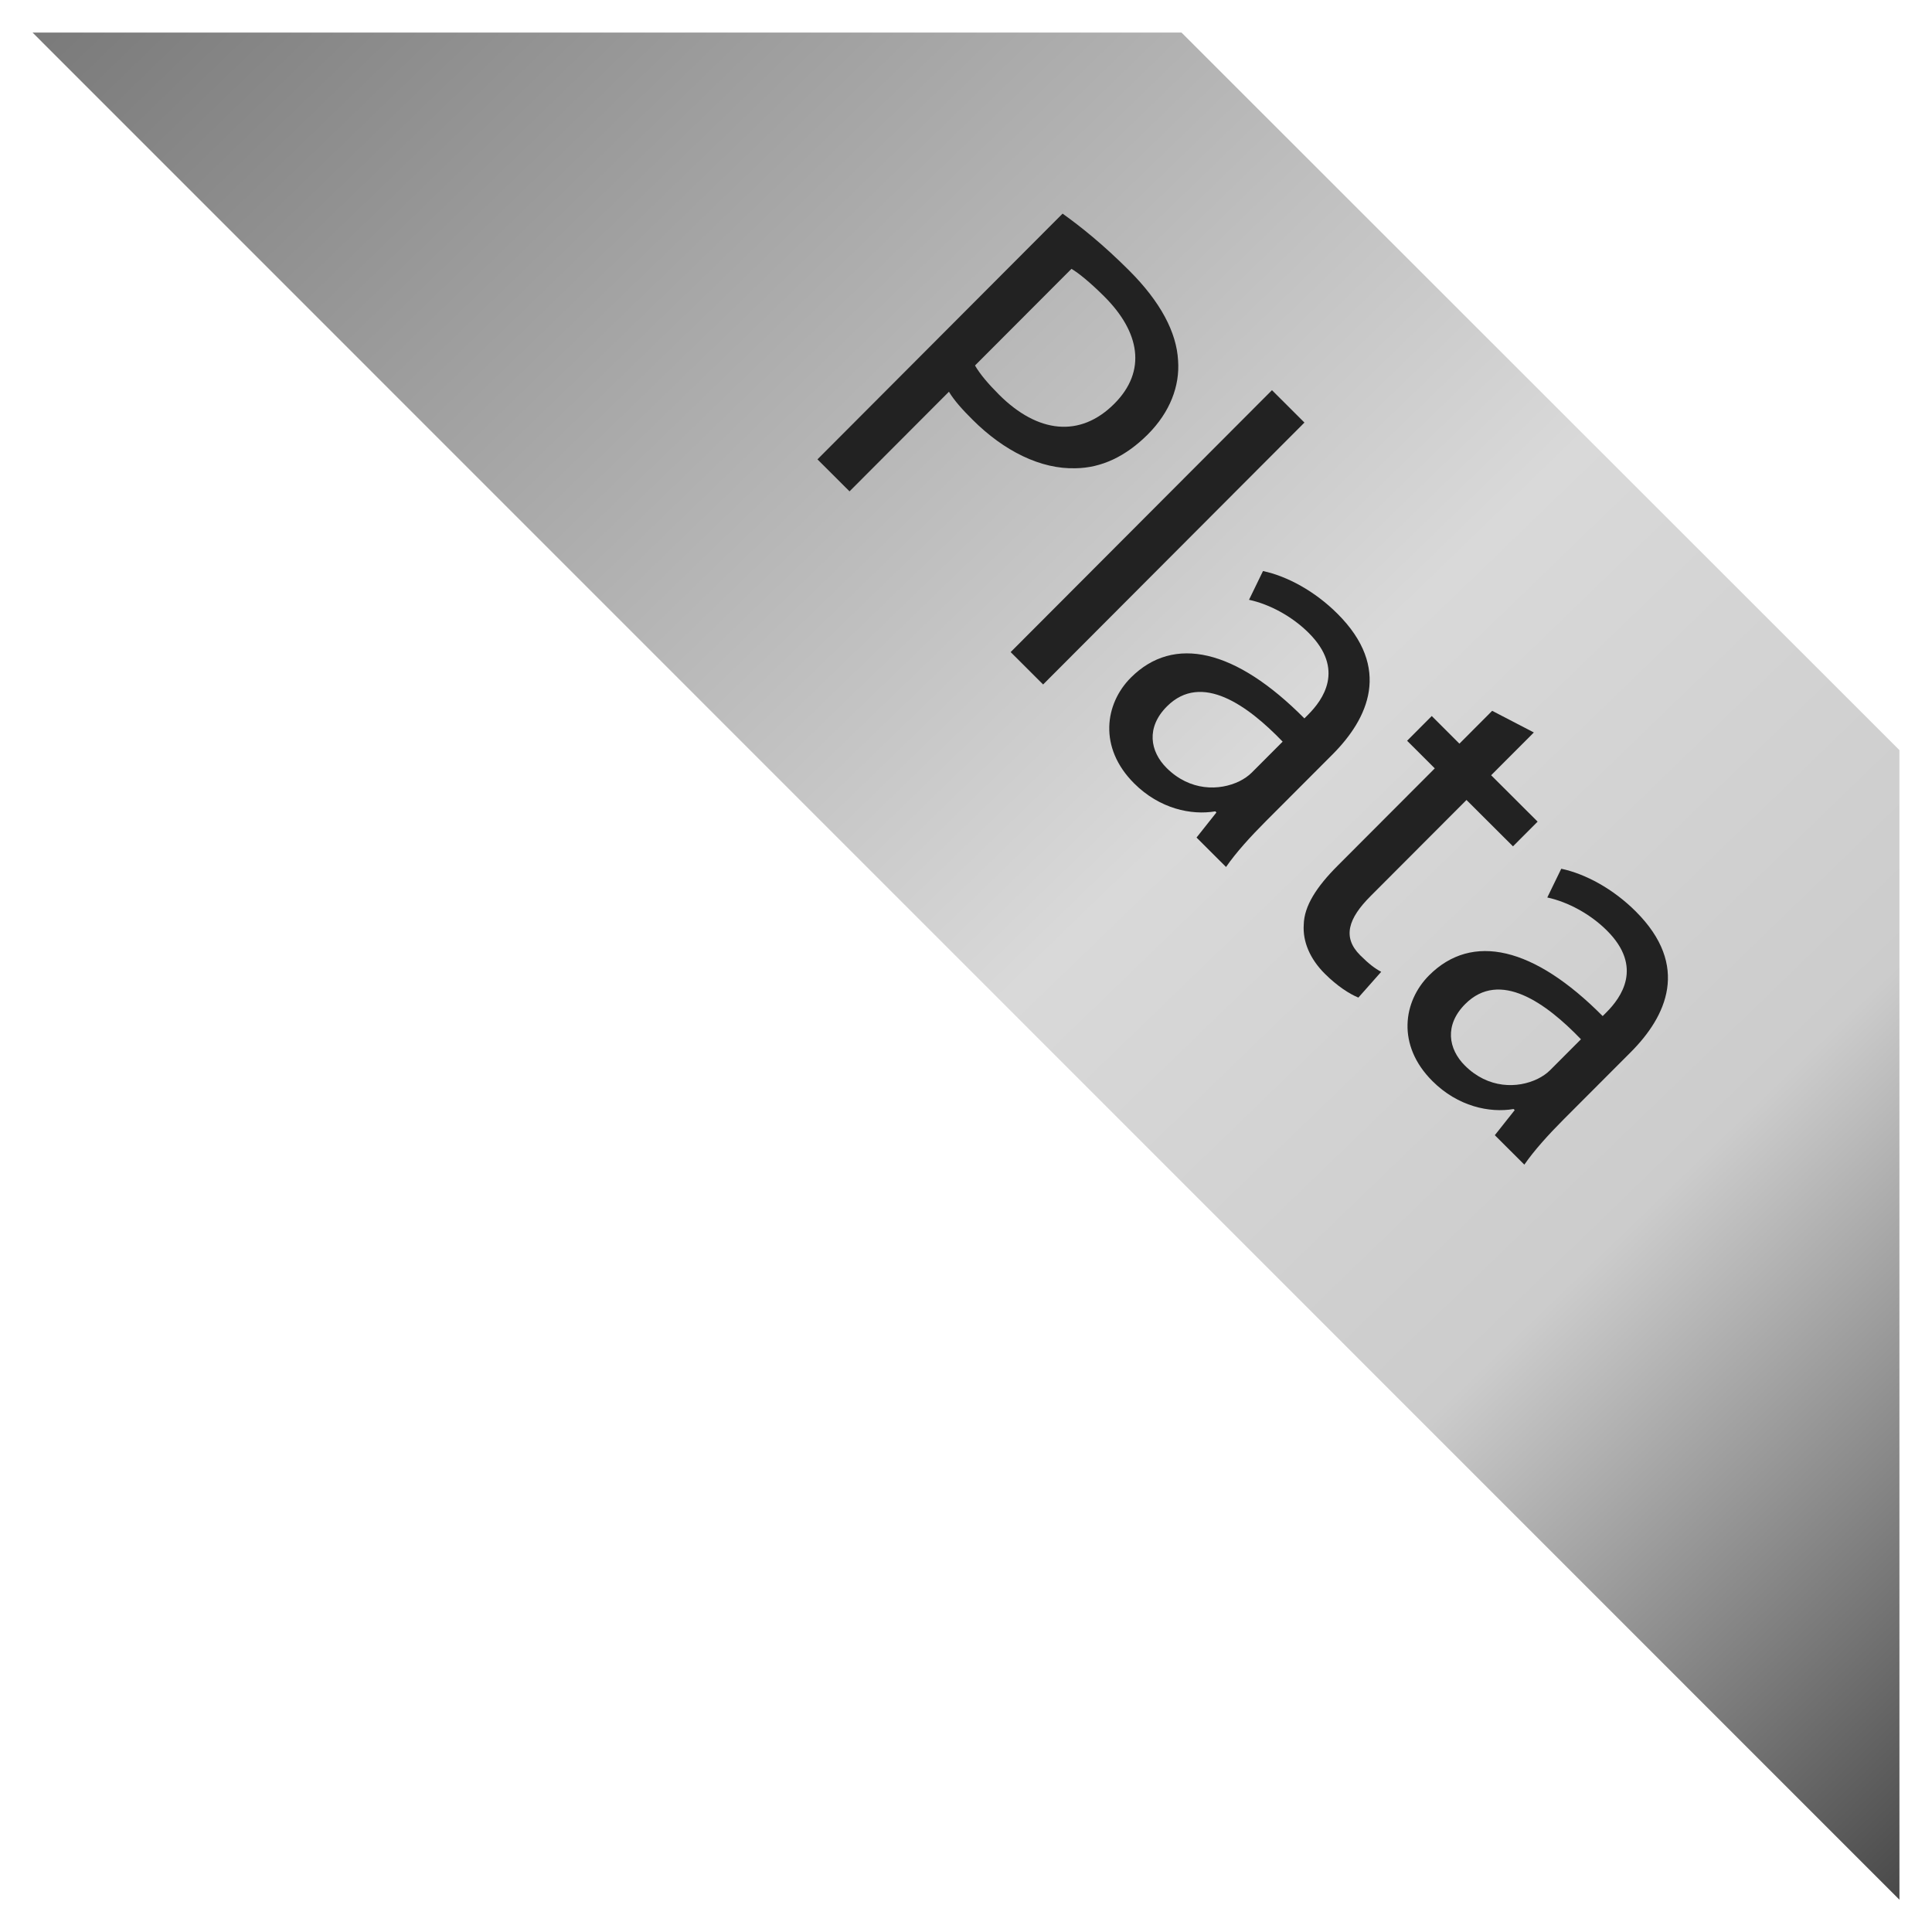<?xml version="1.0" encoding="utf-8"?>
<!-- Generator: Adobe Illustrator 22.0.0, SVG Export Plug-In . SVG Version: 6.00 Build 0)  -->
<svg version="1.1" id="Capa_1" xmlns="http://www.w3.org/2000/svg" xmlns:xlink="http://www.w3.org/1999/xlink" x="0px" y="0px"
	 viewBox="0 0 59.345 59.354" style="enable-background:new 0 0 59.345 59.354;" xml:space="preserve">
<style type="text/css">
	.st0{fill:#FFFFFF;}
	.st1{fill:none;}
	.st2{fill:#757575;}
	.st3{fill:url(#SVGID_1_);}
	.st4{fill:#222222;}
	.st5{fill:url(#SVGID_2_);}
	.st6{fill:url(#SVGID_3_);}
	.st7{fill:url(#SVGID_4_);}
	.st8{fill:url(#SVGID_5_);}
	.st9{fill:url(#SVGID_6_);}
	.st10{fill:url(#SVGID_7_);}
	.st11{fill:url(#SVGID_8_);}
	.st12{fill:#BACECC;}
	.st13{fill:#D0DDDC;}
	.st14{fill:#DAECEF;}
	.st15{fill:#EEF7F9;}
	.st16{fill:#AFD1CF;}
	.st17{fill:#BECECC;}
	.st18{fill:#B8C2E0;}
	.st19{fill:#C1E5DE;}
	.st20{fill:#D5E2E1;}
	.st21{fill:#E8E6F4;}
	.st22{fill:#C7D8D7;}
	.st23{opacity:0.25;fill:#FFFFFF;}
</style>
<g>
	<linearGradient id="SVGID_1_" gradientUnits="userSpaceOnUse" x1="66.661" y1="50.324" x2="10.33" y2="-8.009">
		<stop  offset="0" style="stop-color:#494949"/>
		<stop  offset="0.255" style="stop-color:#CCCCCC"/>
		<stop  offset="0.481" style="stop-color:#D9D9D9"/>
		<stop  offset="1" style="stop-color:#7A7A7A"/>
	</linearGradient>
	<polygon class="st3" points="1,1 58.345,58.354 58.344,23.041 36.292,1 	"/>
	<g>
		<path class="st4" d="M32.639,6.562c0.555,0.396,1.246,0.949,2.039,1.741
			c0.975,0.972,1.463,1.91,1.509,2.771c0.057,0.781-0.248,1.585-0.925,2.265
			c-0.69,0.691-1.437,1.032-2.218,1.044c-1.075,0.035-2.208-0.53-3.17-1.491
			c-0.294-0.293-0.555-0.576-0.726-0.859l-3.053,3.06l-0.985-0.983L32.639,6.562z
			 M29.949,11.227c0.159,0.273,0.409,0.566,0.738,0.895c1.189,1.188,2.491,1.332,3.542,0.279
			c1.007-1.009,0.779-2.209-0.309-3.294c-0.43-0.429-0.793-0.724-1.008-0.849
			L29.949,11.227z"/>
		<path class="st4" d="M39.071,11.985l0.997,0.995l-8.027,8.045l-0.997-0.995L39.071,11.985z"/>
		<path class="st4" d="M38.881,25.227c-0.475,0.476-0.916,0.963-1.221,1.404l-0.906-0.904
			l0.611-0.771l-0.034-0.034c-0.736,0.125-1.709-0.076-2.492-0.857
			c-1.11-1.107-0.896-2.455-0.105-3.248c1.323-1.326,3.225-0.875,5.333,1.25l0.113-0.113
			c0.453-0.453,1.142-1.393,0.02-2.512c-0.51-0.509-1.201-0.882-1.834-1.018
			l0.429-0.883c0.747,0.158,1.597,0.621,2.288,1.311c1.677,1.673,0.943,3.225-0.154,4.324
			L38.881,25.227z M39.399,22.781c-1.065-1.107-2.492-2.147-3.555-1.082
			c-0.645,0.646-0.52,1.382-0.01,1.89c0.714,0.713,1.619,0.711,2.242,0.406
			c0.136-0.068,0.271-0.16,0.373-0.262L39.399,22.781z"/>
		<path class="st4" d="M47.115,22.499l-1.312,1.314l1.428,1.425l-0.757,0.759l-1.428-1.424
			l-2.951,2.957c-0.678,0.68-0.87,1.258-0.315,1.812
			c0.272,0.271,0.454,0.407,0.646,0.509l-0.701,0.792
			c-0.272-0.112-0.646-0.349-1.031-0.733c-0.465-0.464-0.68-0.996-0.647-1.505
			c0.011-0.577,0.396-1.167,1.04-1.812l2.985-2.991l-0.85-0.848l0.757-0.76l0.85,0.849
			l1.006-1.009L47.115,22.499z"/>
		<path class="st4" d="M48.044,34.37c-0.475,0.476-0.916,0.963-1.221,1.404l-0.907-0.904
			l0.611-0.771l-0.034-0.033c-0.736,0.125-1.71-0.076-2.492-0.857
			c-1.111-1.107-0.897-2.455-0.105-3.248c1.323-1.326,3.225-0.875,5.333,1.25l0.113-0.113
			c0.453-0.453,1.141-1.393,0.02-2.512c-0.51-0.51-1.201-0.882-1.834-1.018
			l0.429-0.883c0.747,0.158,1.597,0.621,2.288,1.311c1.677,1.673,0.943,3.225-0.154,4.324
			L48.044,34.37z M48.562,31.923c-1.065-1.108-2.492-2.147-3.555-1.082
			c-0.645,0.646-0.52,1.382-0.01,1.89c0.713,0.713,1.619,0.711,2.241,0.405
			c0.136-0.067,0.272-0.159,0.374-0.261L48.562,31.923z"/>
	</g>
</g>
</svg>
